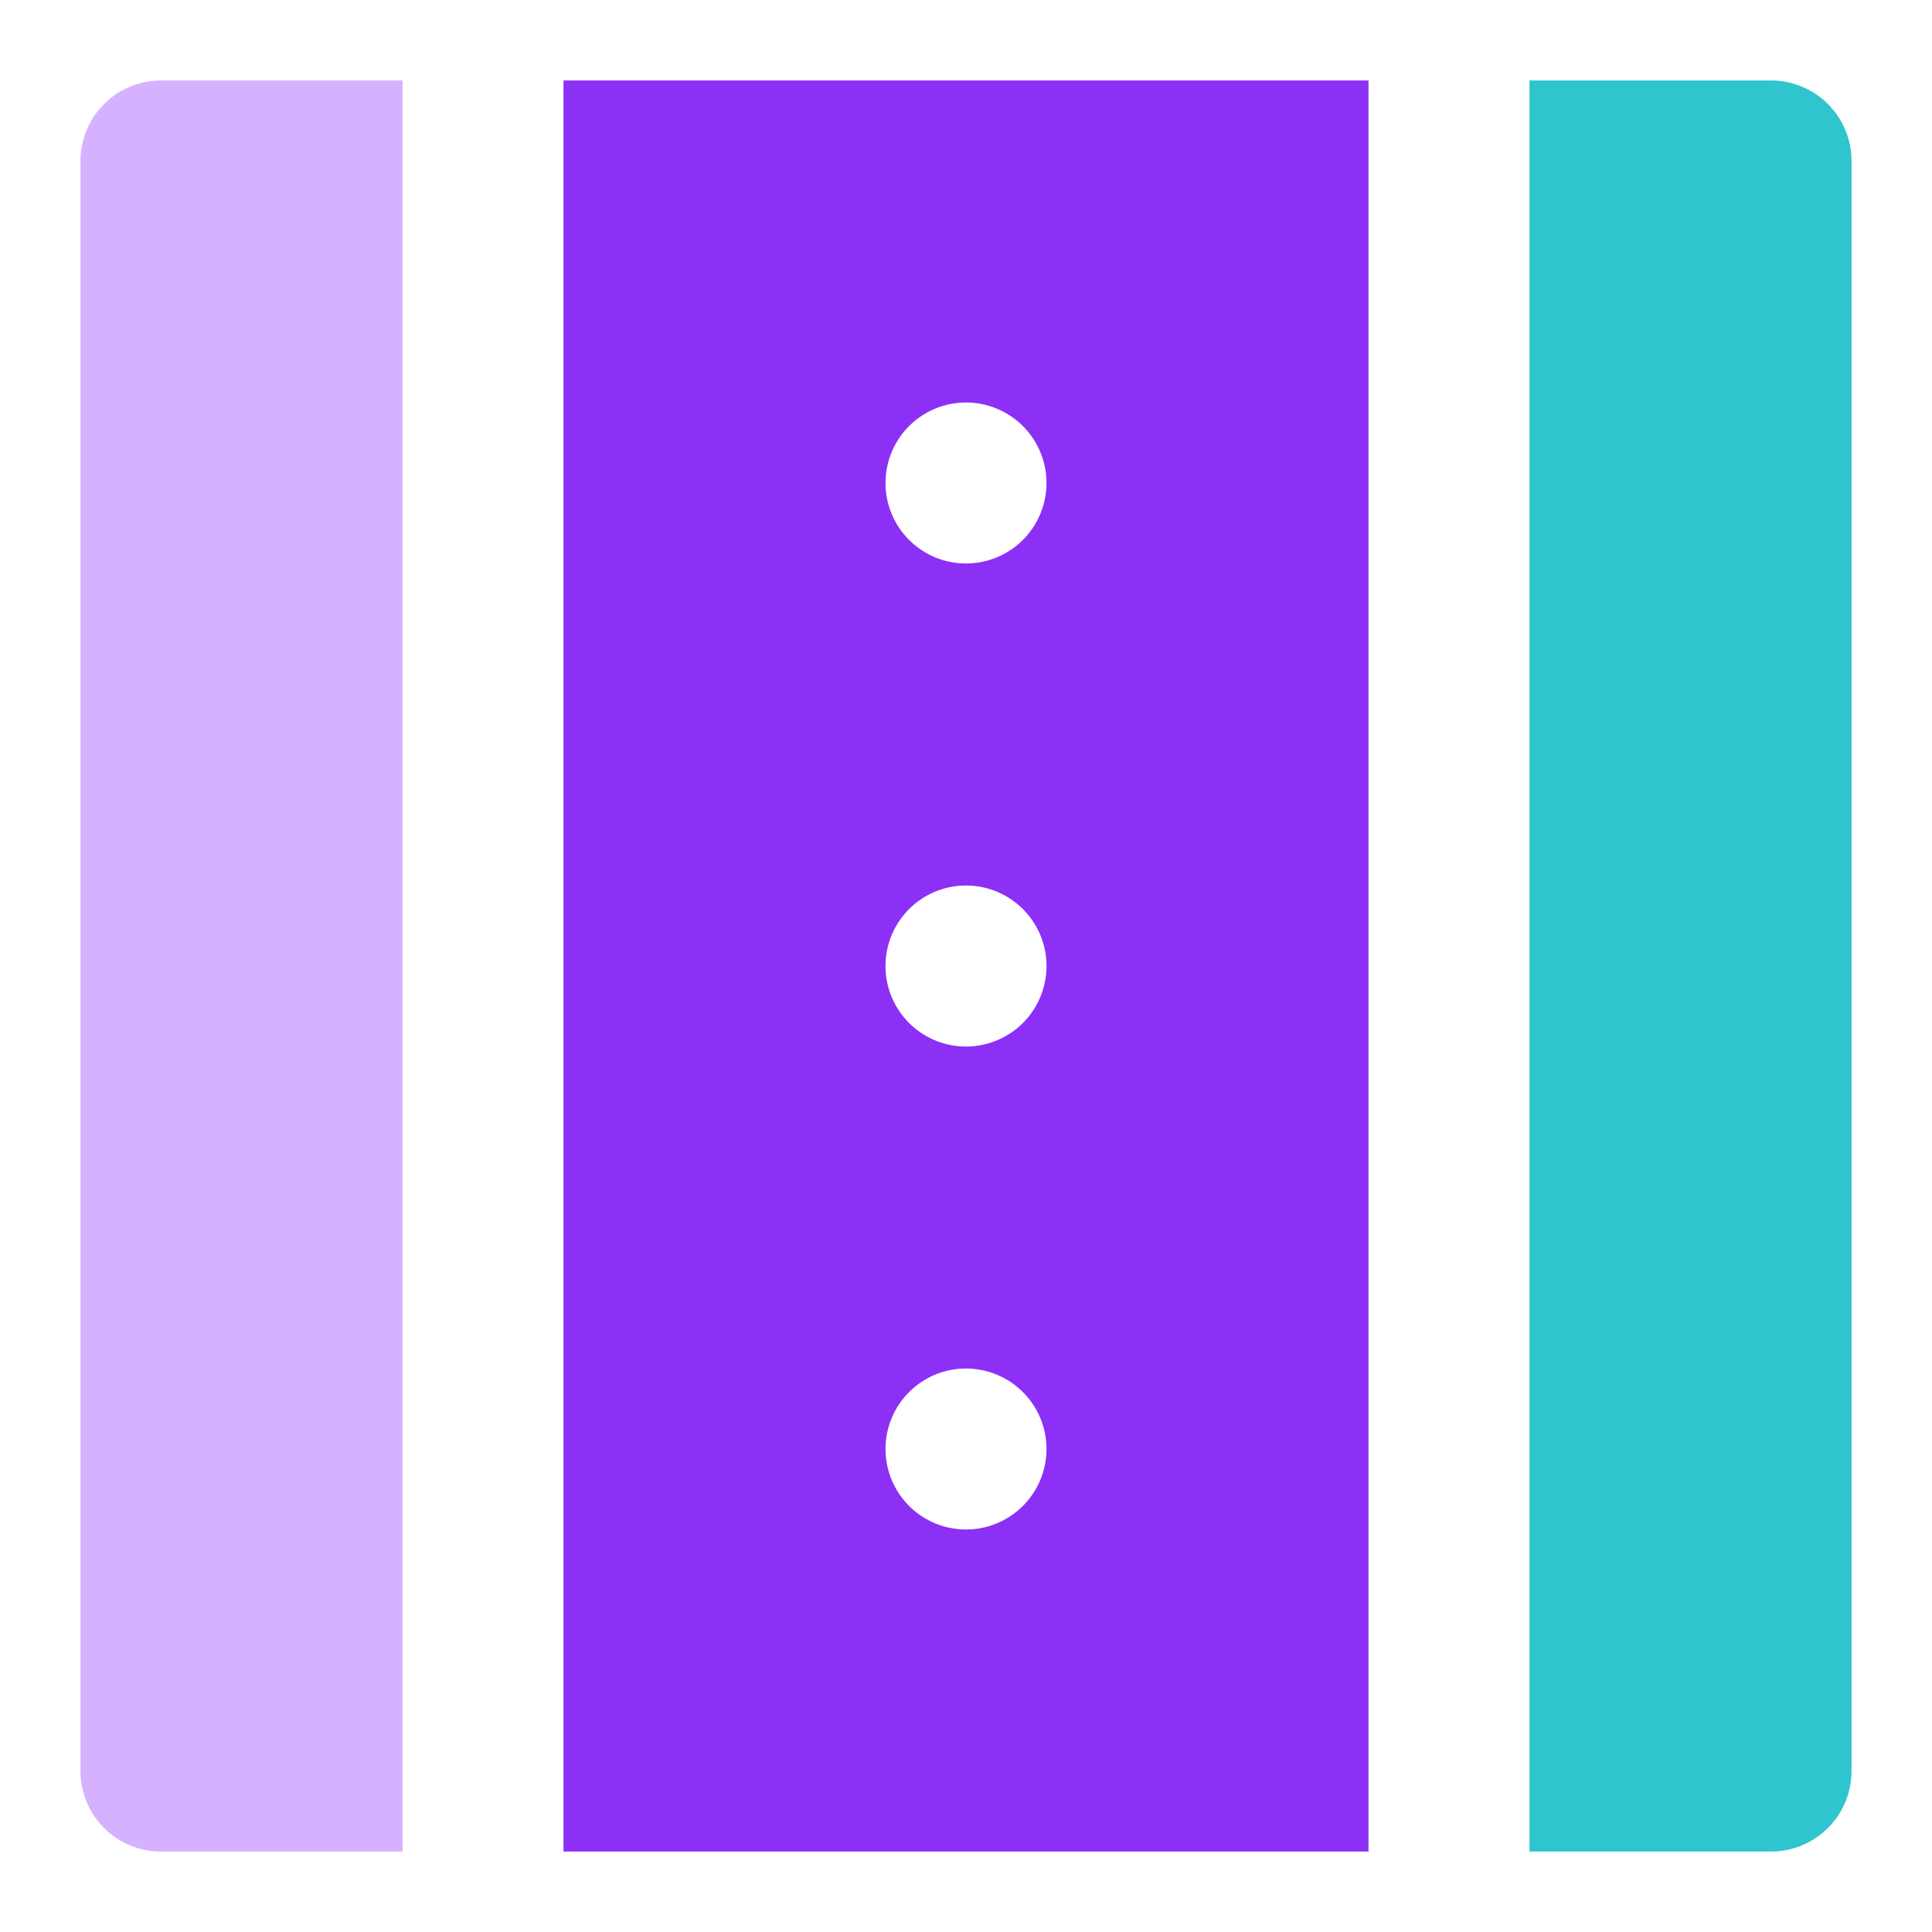 <svg width="32" height="32" fill="none" xmlns="http://www.w3.org/2000/svg"><path d="M6.667 1.333h-4a1.333 1.333 0 00-1.334 1.334v26.666a1.333 1.333 0 001.334 1.334h4V1.333z" fill="#D6B1FF"/><path d="M9.333 30.667h13.334V1.333H9.333v29.334zM16 25.333a1.333 1.333 0 110-2.666 1.333 1.333 0 010 2.666zm0-18.666a1.333 1.333 0 110 2.666 1.333 1.333 0 010-2.666zm0 8a1.333 1.333 0 110 2.667 1.333 1.333 0 010-2.667z" fill="#8C30F5"/><path d="M29.333 1.333h-4v29.334h4a1.333 1.333 0 001.334-1.334V2.667a1.333 1.333 0 00-1.334-1.334z" fill="#2EC5CE"/></svg>